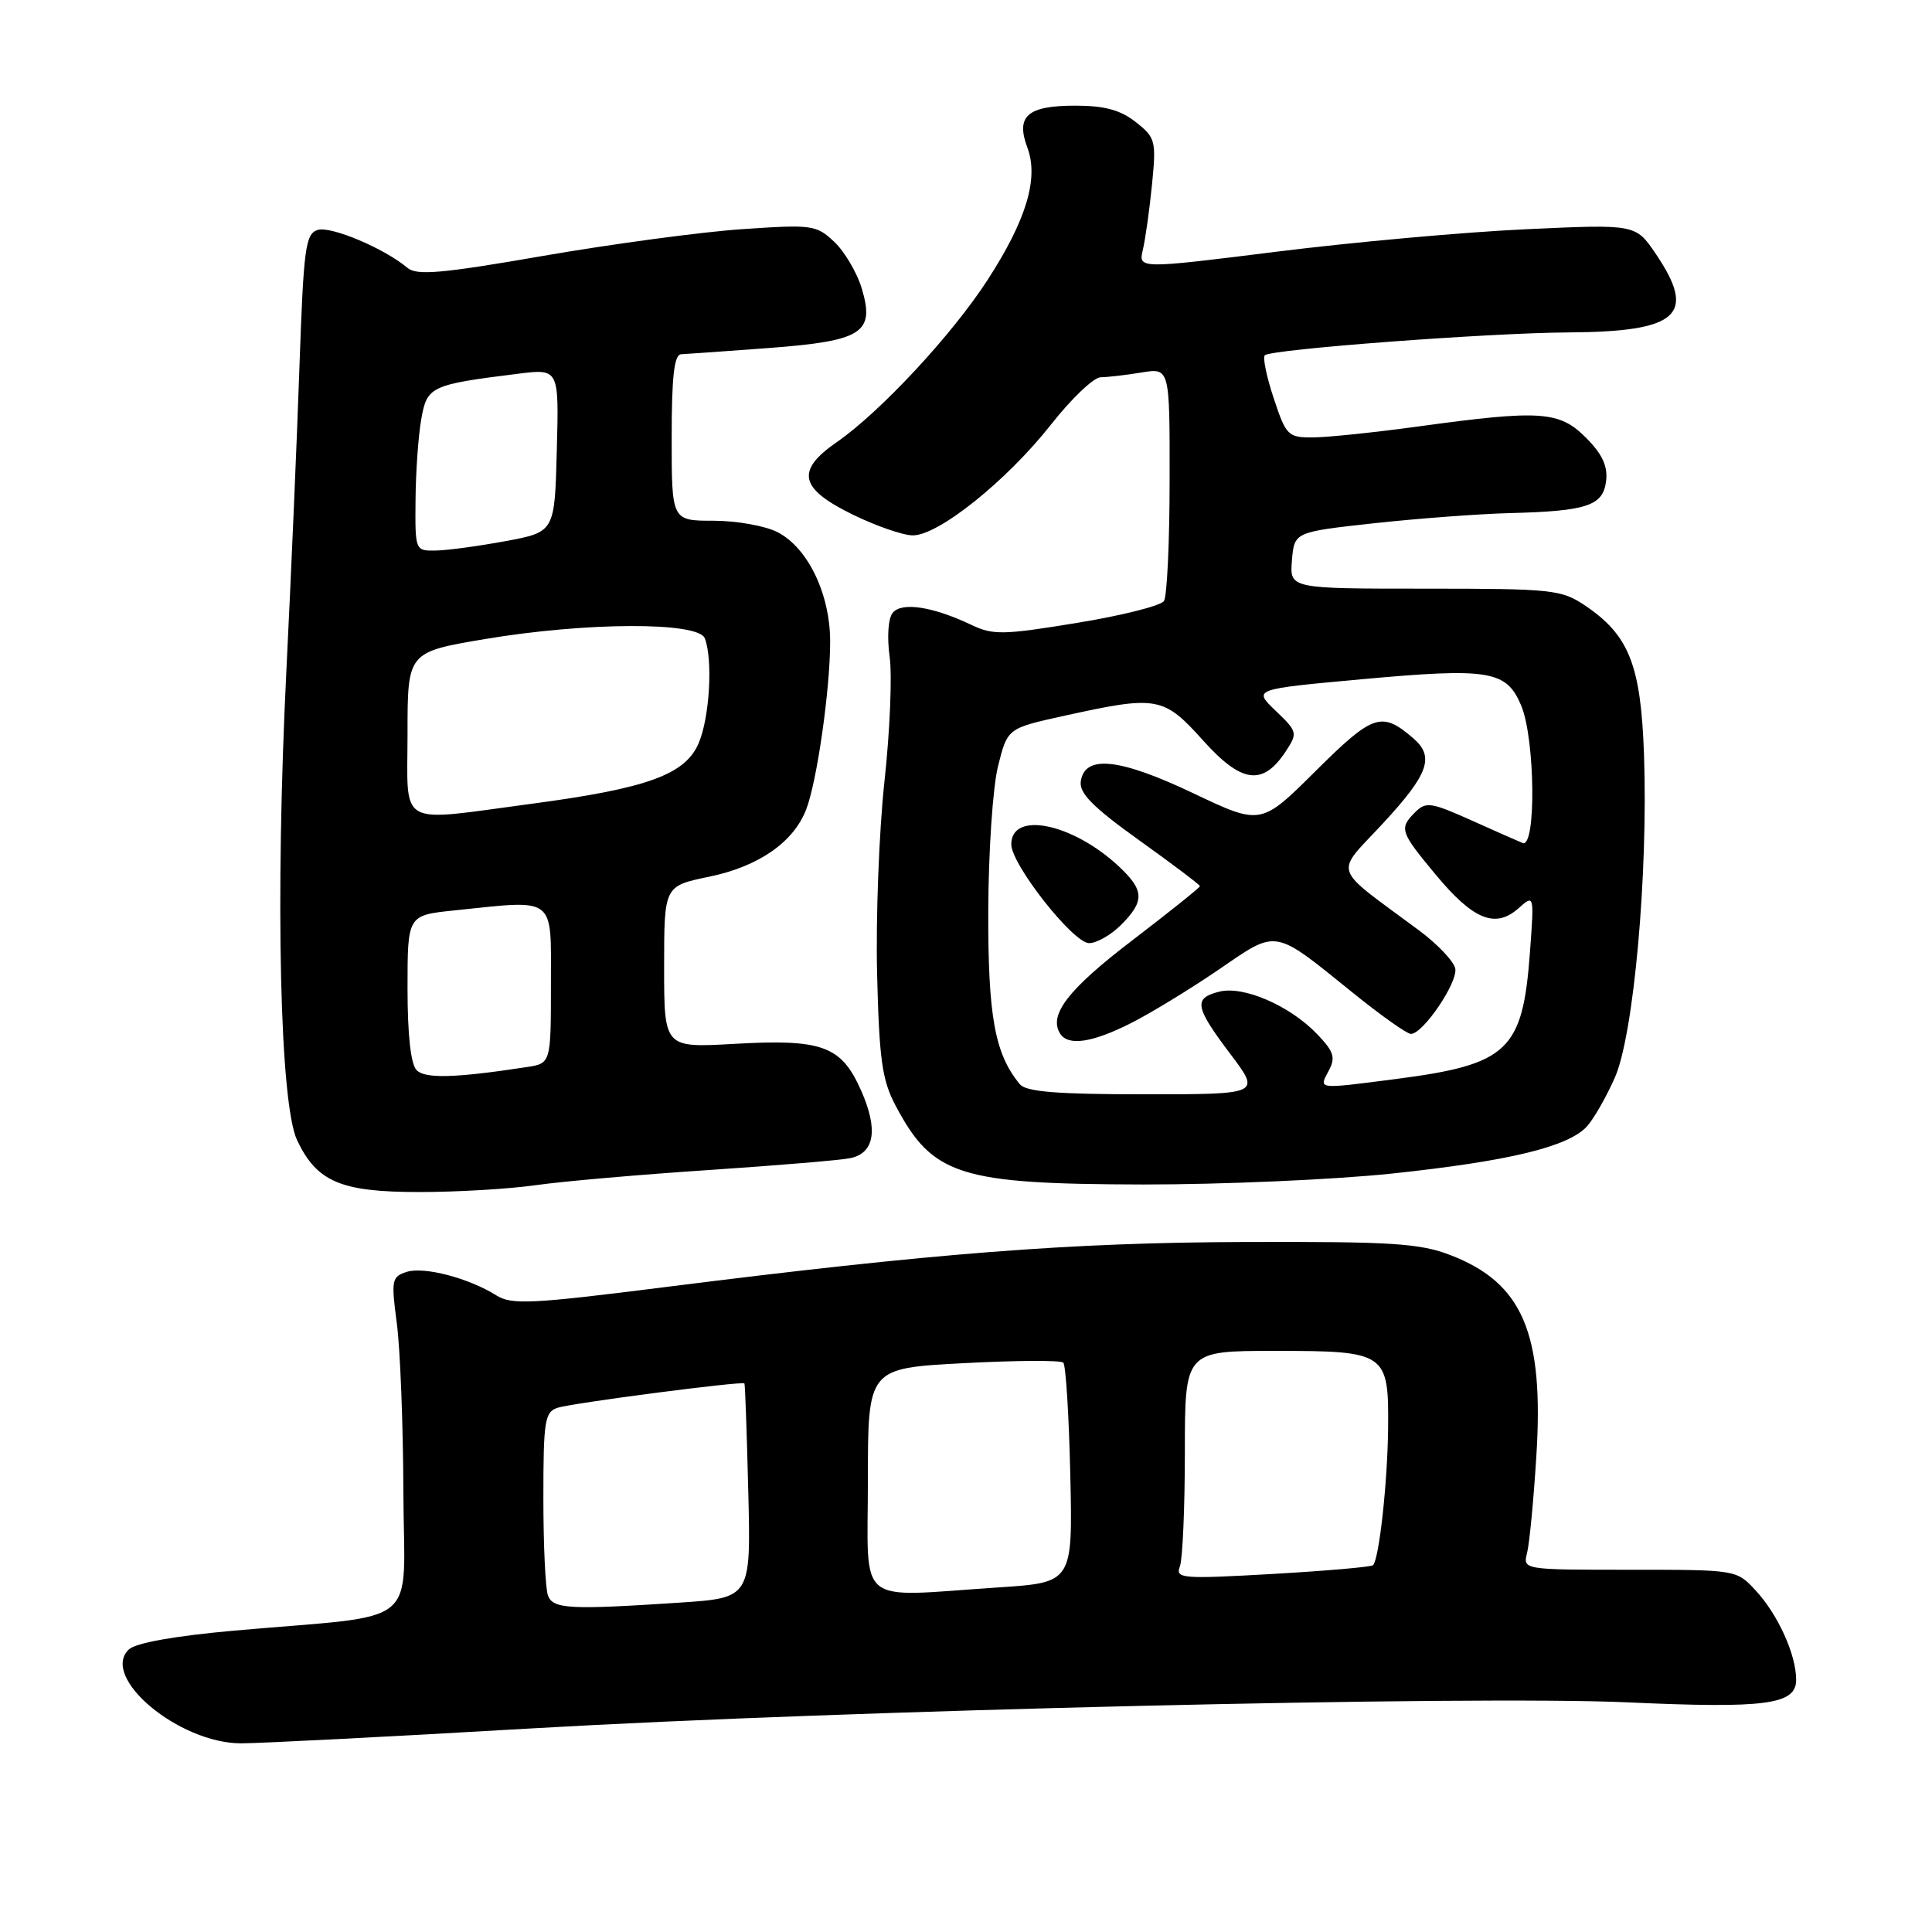 <?xml version="1.0" encoding="UTF-8" standalone="no"?>
<!DOCTYPE svg PUBLIC "-//W3C//DTD SVG 1.1//EN" "http://www.w3.org/Graphics/SVG/1.1/DTD/svg11.dtd" >
<svg xmlns="http://www.w3.org/2000/svg" xmlns:xlink="http://www.w3.org/1999/xlink" version="1.1" viewBox="0 0 256 256">
 <g >
 <path fill="currentColor"
d=" M 70.50 229.02 C 111.98 226.61 194.96 224.64 215.65 225.57 C 234.01 226.40 238.00 225.87 238.00 222.58 C 238.00 219.25 235.59 213.93 232.63 210.74 C 230.10 208.00 230.08 208.00 215.94 208.00 C 201.78 208.00 201.78 208.00 202.35 205.75 C 202.66 204.51 203.21 198.78 203.57 193.00 C 204.61 176.67 201.77 170.01 192.22 166.32 C 188.13 164.74 184.48 164.51 165.00 164.57 C 141.80 164.64 123.70 166.05 87.78 170.59 C 70.44 172.78 67.78 172.91 65.78 171.65 C 62.11 169.35 56.20 167.80 53.90 168.53 C 51.90 169.17 51.82 169.60 52.58 175.35 C 53.03 178.73 53.42 188.77 53.45 197.67 C 53.51 216.11 56.30 213.82 31.00 216.07 C 23.14 216.77 17.97 217.70 17.07 218.56 C 13.23 222.24 23.70 231.00 31.95 231.00 C 34.45 231.00 51.80 230.11 70.50 229.02 Z  M 71.00 157.04 C 74.58 156.53 84.92 155.63 94.00 155.03 C 103.08 154.42 111.48 153.72 112.68 153.46 C 115.89 152.78 116.39 149.67 114.11 144.52 C 111.48 138.57 108.99 137.65 97.25 138.32 C 88.00 138.84 88.00 138.84 88.00 128.12 C 88.00 117.40 88.00 117.40 93.96 116.17 C 100.51 114.82 105.13 111.62 106.82 107.27 C 108.25 103.58 110.00 91.36 110.00 85.02 C 110.00 78.72 107.06 72.60 103.04 70.52 C 101.42 69.68 97.60 69.00 94.55 69.00 C 89.00 69.00 89.00 69.00 89.00 58.00 C 89.00 49.90 89.33 46.99 90.25 46.94 C 90.94 46.91 96.13 46.54 101.79 46.12 C 114.29 45.18 115.95 44.12 114.19 38.23 C 113.55 36.11 111.91 33.33 110.54 32.04 C 108.16 29.80 107.61 29.73 98.27 30.37 C 92.90 30.74 81.08 32.33 72.00 33.90 C 58.56 36.24 55.22 36.53 54.00 35.50 C 50.95 32.92 43.83 29.92 42.09 30.47 C 40.48 30.98 40.23 32.87 39.69 48.27 C 39.37 57.75 38.58 76.07 37.94 89.00 C 36.46 119.05 37.09 146.27 39.37 151.09 C 41.99 156.60 45.15 157.95 55.50 157.95 C 60.45 157.96 67.42 157.55 71.00 157.04 Z  M 184.47 155.50 C 200.01 153.85 207.83 151.95 210.29 149.24 C 211.19 148.24 212.85 145.34 213.98 142.78 C 216.47 137.15 218.39 115.89 217.84 100.03 C 217.43 88.14 215.87 84.18 210.05 80.25 C 206.89 78.12 205.72 78.00 188.79 78.00 C 170.88 78.00 170.88 78.00 171.19 74.25 C 171.50 70.50 171.50 70.50 182.00 69.34 C 187.78 68.71 195.88 68.10 200.00 67.99 C 210.33 67.73 212.43 67.02 212.82 63.70 C 213.05 61.75 212.29 60.14 210.14 57.99 C 206.62 54.46 204.12 54.29 188.00 56.50 C 182.22 57.29 175.93 57.95 174.00 57.96 C 170.67 57.98 170.42 57.74 168.78 52.79 C 167.83 49.94 167.30 47.37 167.59 47.08 C 168.38 46.28 197.14 44.12 207.68 44.05 C 222.44 43.97 224.91 41.75 219.36 33.58 C 216.72 29.70 216.72 29.70 202.11 30.38 C 194.08 30.75 179.25 32.09 169.17 33.35 C 150.83 35.64 150.83 35.64 151.44 33.07 C 151.77 31.66 152.32 27.76 152.65 24.42 C 153.22 18.65 153.11 18.23 150.49 16.17 C 148.46 14.57 146.35 14.00 142.49 14.00 C 136.13 14.00 134.56 15.38 136.14 19.58 C 137.65 23.63 136.00 29.14 130.90 37.03 C 126.19 44.33 116.66 54.58 110.87 58.59 C 105.40 62.38 105.92 64.73 113.00 68.19 C 116.03 69.67 119.58 70.91 120.91 70.94 C 124.27 71.02 133.38 63.73 139.27 56.25 C 141.97 52.81 144.93 50.00 145.84 49.99 C 146.75 49.98 149.19 49.70 151.25 49.36 C 155.00 48.74 155.00 48.74 154.98 63.62 C 154.98 71.80 154.64 79.01 154.23 79.64 C 153.83 80.26 148.64 81.57 142.69 82.54 C 132.92 84.14 131.57 84.17 128.69 82.79 C 123.60 80.37 119.46 79.73 118.28 81.21 C 117.69 81.95 117.52 84.40 117.88 87.00 C 118.23 89.47 117.92 96.90 117.20 103.50 C 116.48 110.10 116.04 121.58 116.22 129.00 C 116.50 140.42 116.88 143.12 118.67 146.50 C 123.58 155.78 127.10 156.90 151.50 156.95 C 161.95 156.96 176.79 156.31 184.47 155.50 Z  M 72.61 211.42 C 72.27 210.55 72.00 204.73 72.00 198.49 C 72.00 188.20 72.18 187.08 73.91 186.53 C 75.88 185.90 98.33 182.98 98.64 183.31 C 98.73 183.42 98.96 189.85 99.15 197.62 C 99.50 211.73 99.50 211.73 90.00 212.36 C 75.48 213.32 73.29 213.20 72.61 211.42 Z  M 115.00 196.15 C 115.00 181.30 115.00 181.30 127.64 180.63 C 134.60 180.26 140.56 180.22 140.89 180.56 C 141.23 180.89 141.64 187.58 141.82 195.42 C 142.14 209.69 142.14 209.69 132.32 210.34 C 113.13 211.61 115.00 213.15 115.00 196.15 Z  M 156.34 207.56 C 156.70 206.61 157.00 199.80 157.00 192.42 C 157.00 179.00 157.00 179.00 168.93 179.00 C 183.72 179.00 184.03 179.22 183.93 189.32 C 183.85 196.51 182.74 206.60 181.93 207.40 C 181.69 207.63 175.69 208.15 168.59 208.56 C 156.60 209.24 155.72 209.17 156.34 207.56 Z  M 55.21 141.81 C 54.43 141.03 54.00 137.15 54.00 130.94 C 54.00 121.28 54.00 121.28 60.15 120.64 C 73.80 119.22 73.00 118.60 73.00 130.45 C 73.00 140.91 73.00 140.91 69.75 141.40 C 60.33 142.84 56.35 142.95 55.21 141.81 Z  M 54.00 97.20 C 54.00 86.41 54.00 86.41 64.25 84.68 C 77.70 82.42 92.54 82.37 93.39 84.58 C 94.47 87.40 94.04 94.97 92.60 98.42 C 90.84 102.63 85.83 104.46 70.40 106.51 C 52.41 108.90 54.00 109.81 54.00 97.20 Z  M 55.06 66.25 C 55.09 62.54 55.43 57.72 55.82 55.54 C 56.59 51.19 57.04 50.97 68.67 49.52 C 74.07 48.85 74.07 48.85 73.78 59.67 C 73.50 70.49 73.50 70.49 67.00 71.70 C 63.42 72.36 59.26 72.93 57.75 72.95 C 55.01 73.00 55.00 72.97 55.06 66.25 Z  M 135.14 143.67 C 131.82 139.66 130.91 134.71 130.95 120.68 C 130.98 112.80 131.55 104.28 132.25 101.50 C 133.50 96.50 133.50 96.50 141.00 94.85 C 153.34 92.13 154.16 92.27 159.41 98.11 C 164.54 103.82 167.34 104.18 170.39 99.53 C 171.96 97.13 171.92 96.94 169.03 94.18 C 166.04 91.32 166.04 91.32 180.36 90.01 C 197.36 88.46 199.61 88.83 201.57 93.50 C 203.42 97.94 203.57 112.45 201.75 111.70 C 201.06 111.42 197.93 110.03 194.79 108.62 C 189.65 106.32 188.93 106.21 187.54 107.60 C 185.36 109.78 185.50 110.19 190.25 115.91 C 195.20 121.87 198.14 123.07 201.19 120.37 C 203.29 118.50 203.29 118.50 202.73 126.13 C 201.77 139.23 199.87 141.04 185.00 142.97 C 174.45 144.33 174.73 144.37 176.05 141.90 C 177.00 140.13 176.76 139.36 174.52 137.02 C 170.91 133.25 164.77 130.59 161.56 131.40 C 158.11 132.26 158.31 133.41 163.03 139.66 C 167.06 145.00 167.06 145.00 151.65 145.00 C 140.07 145.00 135.97 144.67 135.14 143.67 Z  M 149.88 135.56 C 152.53 134.22 157.76 131.02 161.50 128.47 C 169.34 123.10 168.65 122.98 179.25 131.54 C 182.96 134.54 186.43 137.00 186.95 137.00 C 188.56 137.00 193.18 130.19 192.83 128.34 C 192.64 127.38 190.47 125.09 188.00 123.26 C 176.29 114.57 176.79 116.07 183.26 109.09 C 189.31 102.55 190.12 100.27 187.25 97.81 C 183.07 94.22 181.95 94.60 174.35 102.14 C 167.08 109.37 167.08 109.37 158.12 105.11 C 148.33 100.46 143.72 99.97 143.21 103.54 C 142.98 105.10 144.83 106.96 150.96 111.35 C 155.38 114.51 159.00 117.25 159.00 117.42 C 159.00 117.60 154.95 120.84 150.01 124.62 C 141.55 131.08 138.93 134.47 140.46 136.94 C 141.52 138.65 144.72 138.17 149.88 135.56 Z  M 148.55 122.55 C 151.69 119.40 151.64 117.97 148.25 114.80 C 142.13 109.08 134.00 107.41 134.00 111.88 C 134.00 114.54 142.17 124.93 144.30 124.97 C 145.28 124.99 147.20 123.90 148.55 122.55 Z "/>
</g>
</svg>